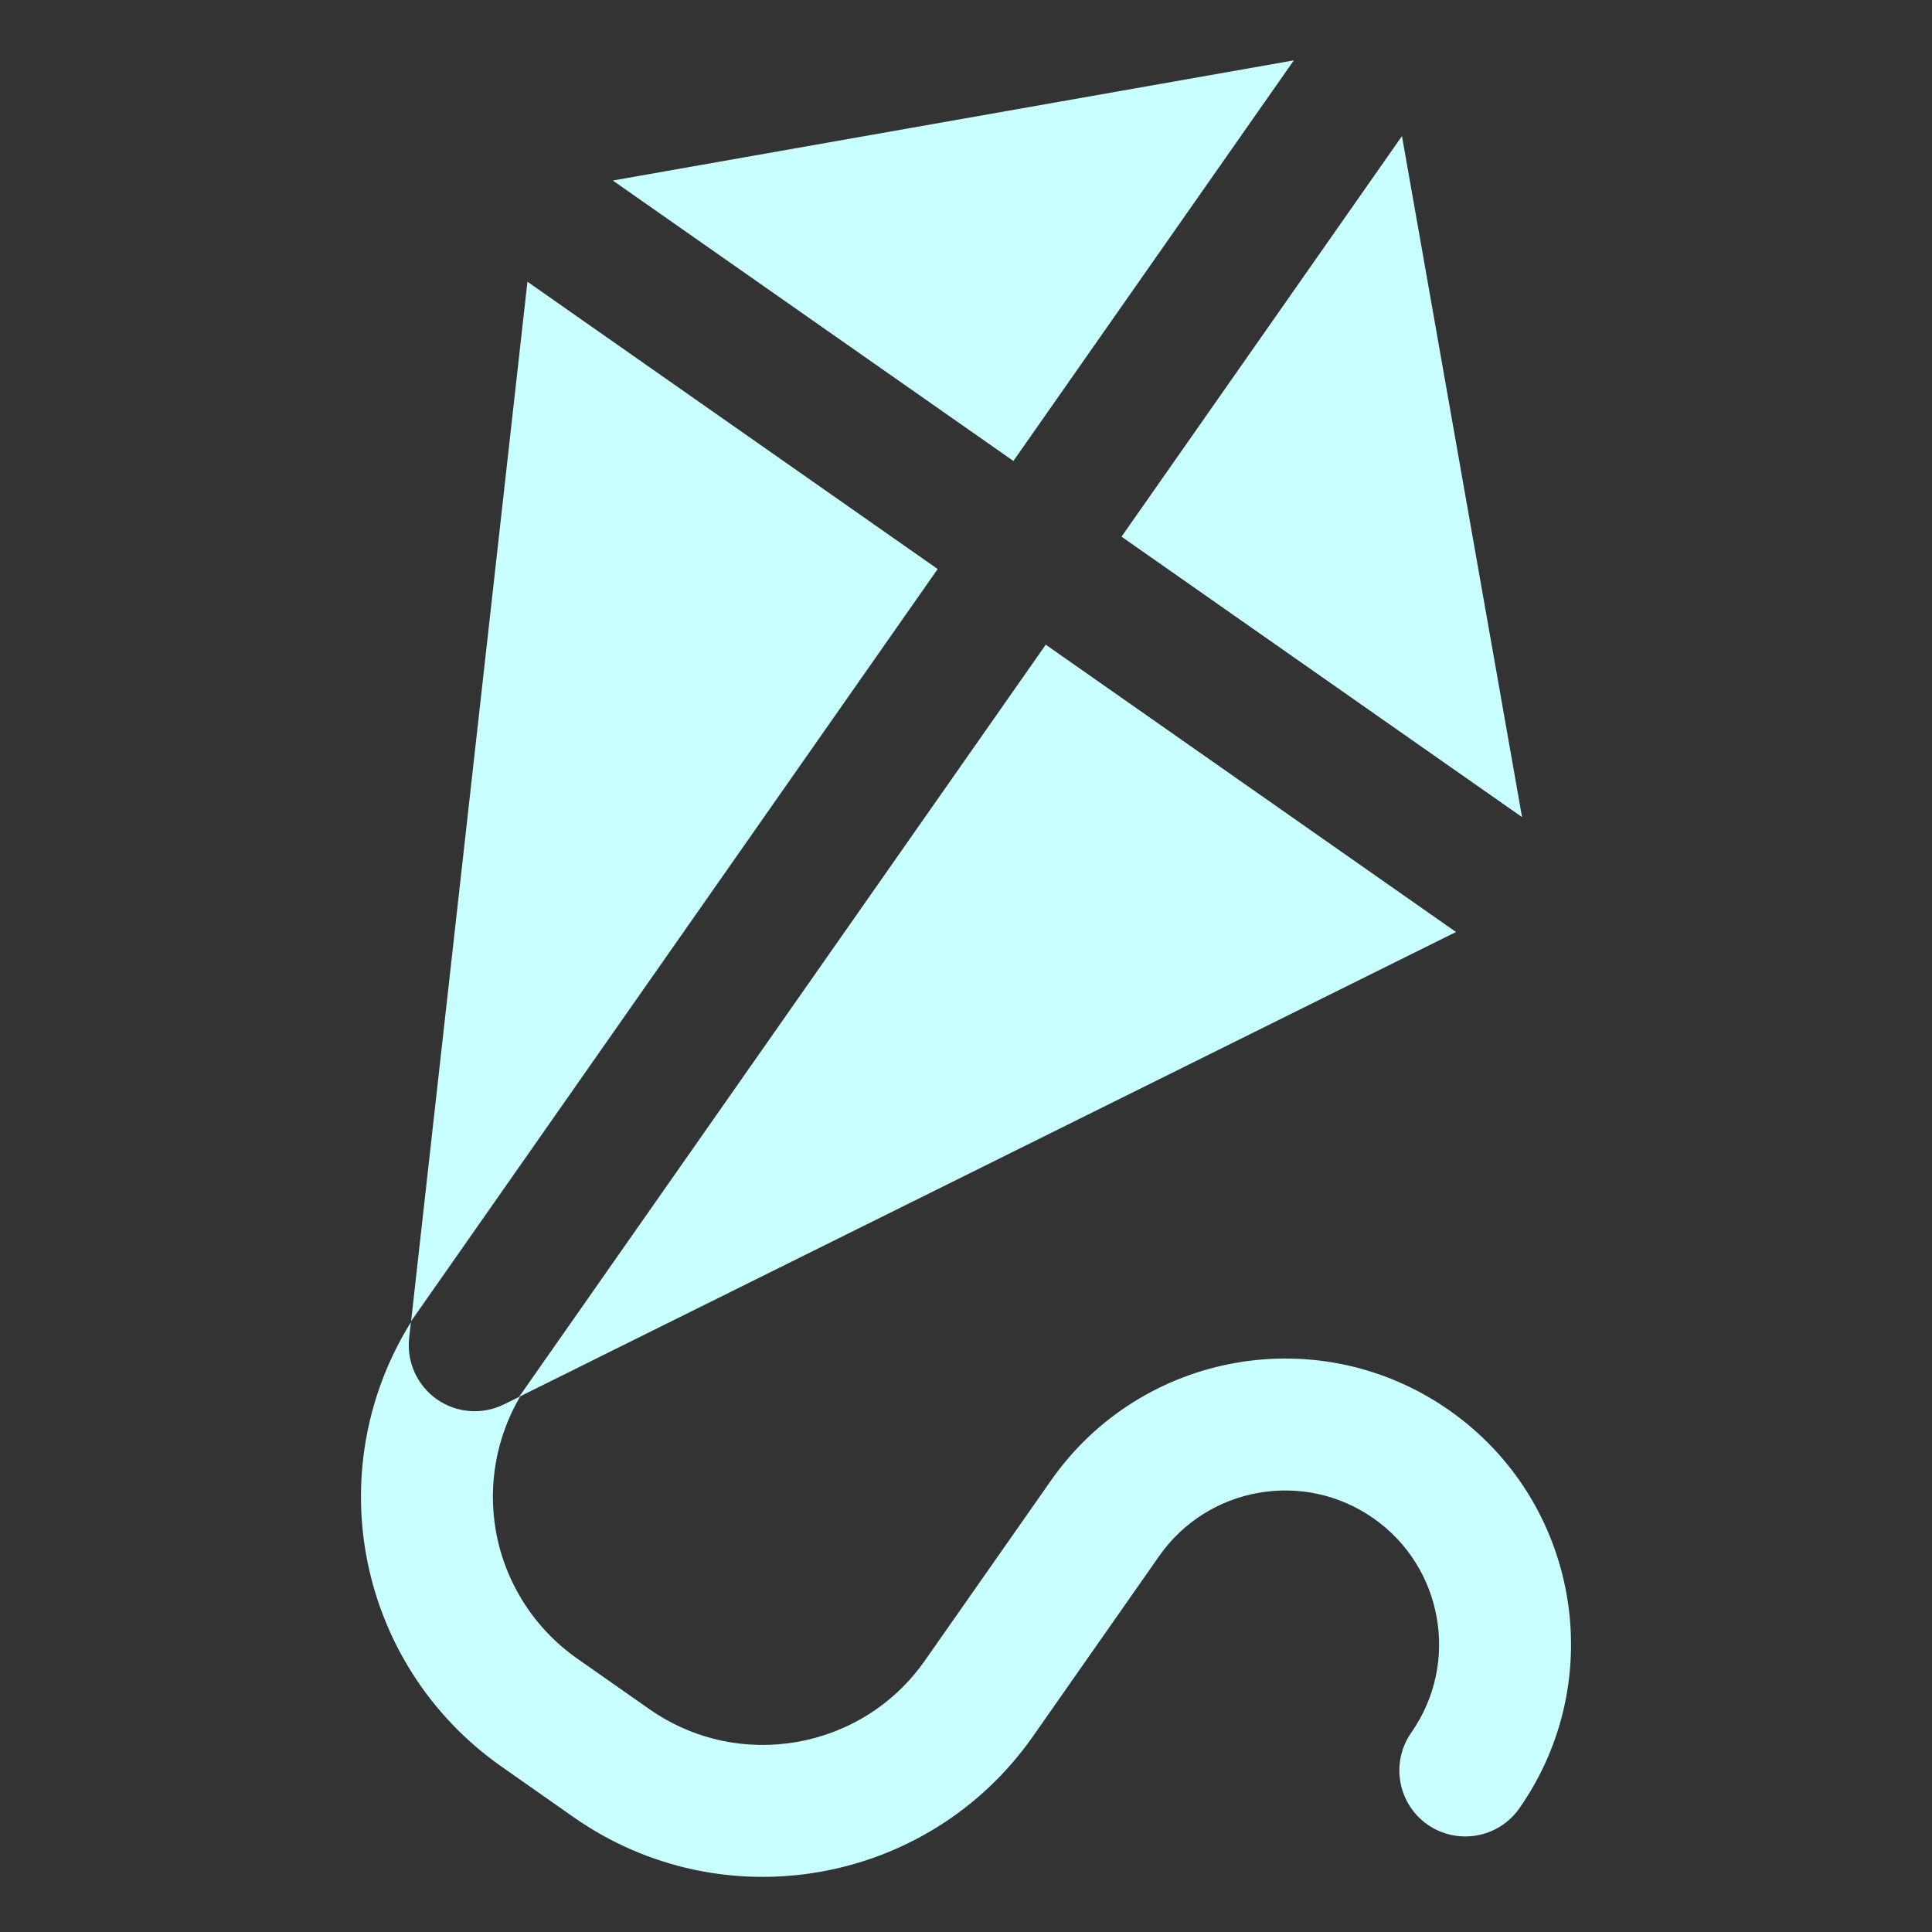 <svg width="32" height="32" viewBox="0 0 32 32" fill="none" xmlns="http://www.w3.org/2000/svg">
<rect x="0" y="0" width="32" height="32" fill="#333333" stroke="none"/>
<path fill-rule="evenodd" clip-rule="evenodd" d="M24.116 15.437L8.598 23.136L17.321 10.678L24.116 15.437ZM15.531 9.425L6.809 21.884L8.736 4.666L15.531 9.425ZM25.21 13.534L18.576 8.889L23.221 2.254L25.21 13.534ZM16.785 7.635L10.15 2.99L21.43 1L16.785 7.635Z" fill="#C9FEFF"/>
<path fill-rule="evenodd" clip-rule="evenodd" d="M6.806 21.9C6.095 23.04 5.827 24.407 6.062 25.738C6.314 27.164 7.121 28.431 8.308 29.261C8.702 29.538 9.106 29.821 9.502 30.099C11.974 31.829 15.38 31.228 17.11 28.758L19.199 25.774C20.006 24.621 21.596 24.341 22.749 25.148C23.902 25.955 24.182 27.546 23.375 28.698C23.03 29.192 23.149 29.873 23.643 30.22C24.137 30.565 24.819 30.446 25.165 29.952C26.664 27.809 26.144 24.858 24.003 23.358C21.86 21.859 18.909 22.379 17.409 24.52L15.32 27.503C14.283 28.986 12.239 29.347 10.756 28.309L9.56 27.471C8.85 26.973 8.365 26.213 8.213 25.358C8.078 24.587 8.223 23.796 8.617 23.128L8.349 23.26C7.99 23.438 7.563 23.406 7.236 23.177C6.909 22.947 6.733 22.558 6.777 22.16L6.806 21.9Z" fill="#C9FEFF"/>
</svg>
